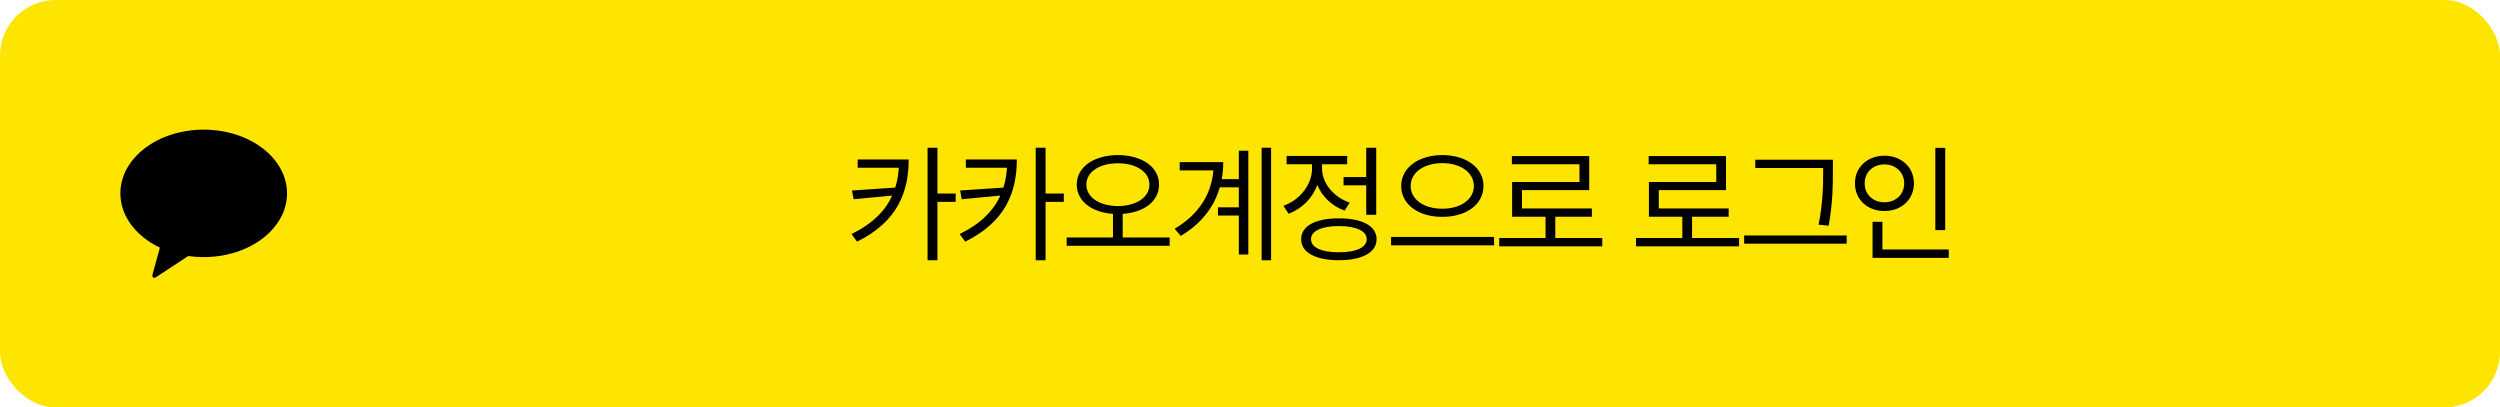 <svg width="270" height="44" viewBox="0 0 270 44" fill="none" xmlns="http://www.w3.org/2000/svg">
<rect width="270" height="44" rx="6" fill="#FEE500"/>
<path d="M98.14 17.225C98.133 20.731 96.937 23.944 92.562 26.098L91.96 25.277C94.244 24.163 95.618 22.755 96.356 21.121L92.193 21.518L92.015 20.574L96.684 20.26C96.903 19.576 97.026 18.858 97.074 18.113H92.63V17.225H98.14ZM100.177 28.107V15.953H101.244V20.902H103.212V21.805H101.244V28.107H100.177ZM109.82 17.225C109.813 20.731 108.617 23.944 104.242 26.098L103.64 25.277C105.923 24.163 107.297 22.755 108.035 21.121L103.872 21.518L103.695 20.574L108.364 20.26C108.582 19.576 108.705 18.858 108.753 18.113H104.31V17.225H109.82ZM111.857 28.107V15.953H112.923V20.902H114.892V21.805H112.923V28.107H111.857ZM120.734 16.746C123.318 16.76 125.177 18.018 125.177 19.932C125.177 21.743 123.564 22.939 121.253 23.097V25.646H126.325V26.549H115.197V25.646H120.2V23.097C117.904 22.933 116.29 21.736 116.29 19.932C116.29 18.018 118.156 16.76 120.734 16.746ZM117.329 19.932C117.322 21.333 118.765 22.242 120.734 22.256C122.702 22.242 124.138 21.333 124.138 19.932C124.138 18.558 122.702 17.628 120.734 17.635C118.765 17.628 117.322 18.558 117.329 19.932ZM137.28 15.953V28.107H136.255V15.953H137.28ZM126.862 24.703C129.508 23.138 130.834 20.943 131.046 18.4H127.409V17.512H132.112C132.112 18.134 132.058 18.749 131.948 19.344H133.794V16.281H134.819V27.492H133.794V23.281H131.538V22.393H133.794V20.232H131.736C131.149 22.29 129.816 24.108 127.519 25.482L126.862 24.703ZM148.632 15.953V23.199H147.552V20.014H145.105V19.125H147.552V15.953H148.632ZM138.61 22.229C140.415 21.579 141.7 19.932 141.7 18.195V17.744H138.952V16.842H145.501V17.744H142.78V18.182C142.78 19.768 143.997 21.278 145.774 21.887L145.214 22.748C143.854 22.256 142.794 21.23 142.268 19.98C141.748 21.401 140.62 22.536 139.171 23.09L138.61 22.229ZM140.524 25.838C140.518 24.409 142.069 23.575 144.599 23.582C147.121 23.575 148.673 24.409 148.673 25.838C148.673 27.273 147.121 28.094 144.599 28.107C142.069 28.094 140.518 27.273 140.524 25.838ZM141.591 25.838C141.584 26.72 142.732 27.253 144.599 27.246C146.458 27.253 147.607 26.72 147.607 25.838C147.607 24.949 146.458 24.416 144.599 24.416C142.732 24.416 141.584 24.949 141.591 25.838ZM155.772 16.746C158.309 16.753 160.216 18.079 160.216 20.082C160.216 22.105 158.309 23.432 155.772 23.418C153.236 23.432 151.329 22.105 151.329 20.082C151.329 18.079 153.236 16.753 155.772 16.746ZM150.235 26.494V25.592H161.364V26.494H150.235ZM152.354 20.082C152.341 21.559 153.811 22.543 155.772 22.543C157.721 22.543 159.177 21.559 159.177 20.082C159.177 18.626 157.721 17.614 155.772 17.621C153.811 17.614 152.341 18.626 152.354 20.082ZM173.044 25.701V26.604H161.915V25.701H166.919V23.404H163.309V19.658H170.583V17.744H163.282V16.855H171.636V20.533H164.376V22.516H171.923V23.404H167.972V25.701H173.044ZM187.817 25.701V26.604H176.688V25.701H181.692V23.404H178.083V19.658H185.356V17.744H178.055V16.855H186.409V20.533H179.149V22.516H186.696V23.404H182.745V25.701H187.817ZM197.952 17.252V18.469C197.952 20 197.952 21.73 197.501 24.375L196.407 24.266C196.899 21.777 196.899 19.959 196.899 18.469V18.141H189.571V17.252H197.952ZM188.368 26.316V25.428H199.442V26.316H188.368ZM210.083 15.967V24.854H209.016V15.967H210.083ZM200.335 19.795C200.328 18.045 201.702 16.821 203.52 16.814C205.338 16.821 206.699 18.045 206.706 19.795C206.699 21.565 205.338 22.796 203.52 22.789C201.702 22.796 200.328 21.565 200.335 19.795ZM201.387 19.795C201.374 21.005 202.29 21.846 203.52 21.846C204.73 21.846 205.653 21.005 205.653 19.795C205.653 18.605 204.73 17.758 203.52 17.758C202.29 17.758 201.374 18.605 201.387 19.795ZM202.235 27.848V23.951H203.301V26.945H210.465V27.848H202.235Z" fill="black"/>
<path d="M22 14C17.029 14 13 17.082 13 20.884C13 23.359 14.707 25.527 17.269 26.741C17.081 27.421 16.588 29.205 16.489 29.586C16.367 30.06 16.668 30.054 16.866 29.926C17.02 29.826 19.332 28.306 20.329 27.65C20.871 27.727 21.429 27.768 22 27.768C26.971 27.768 31 24.686 31 20.884C31 17.082 26.971 14 22 14Z" fill="black"/>
</svg>
